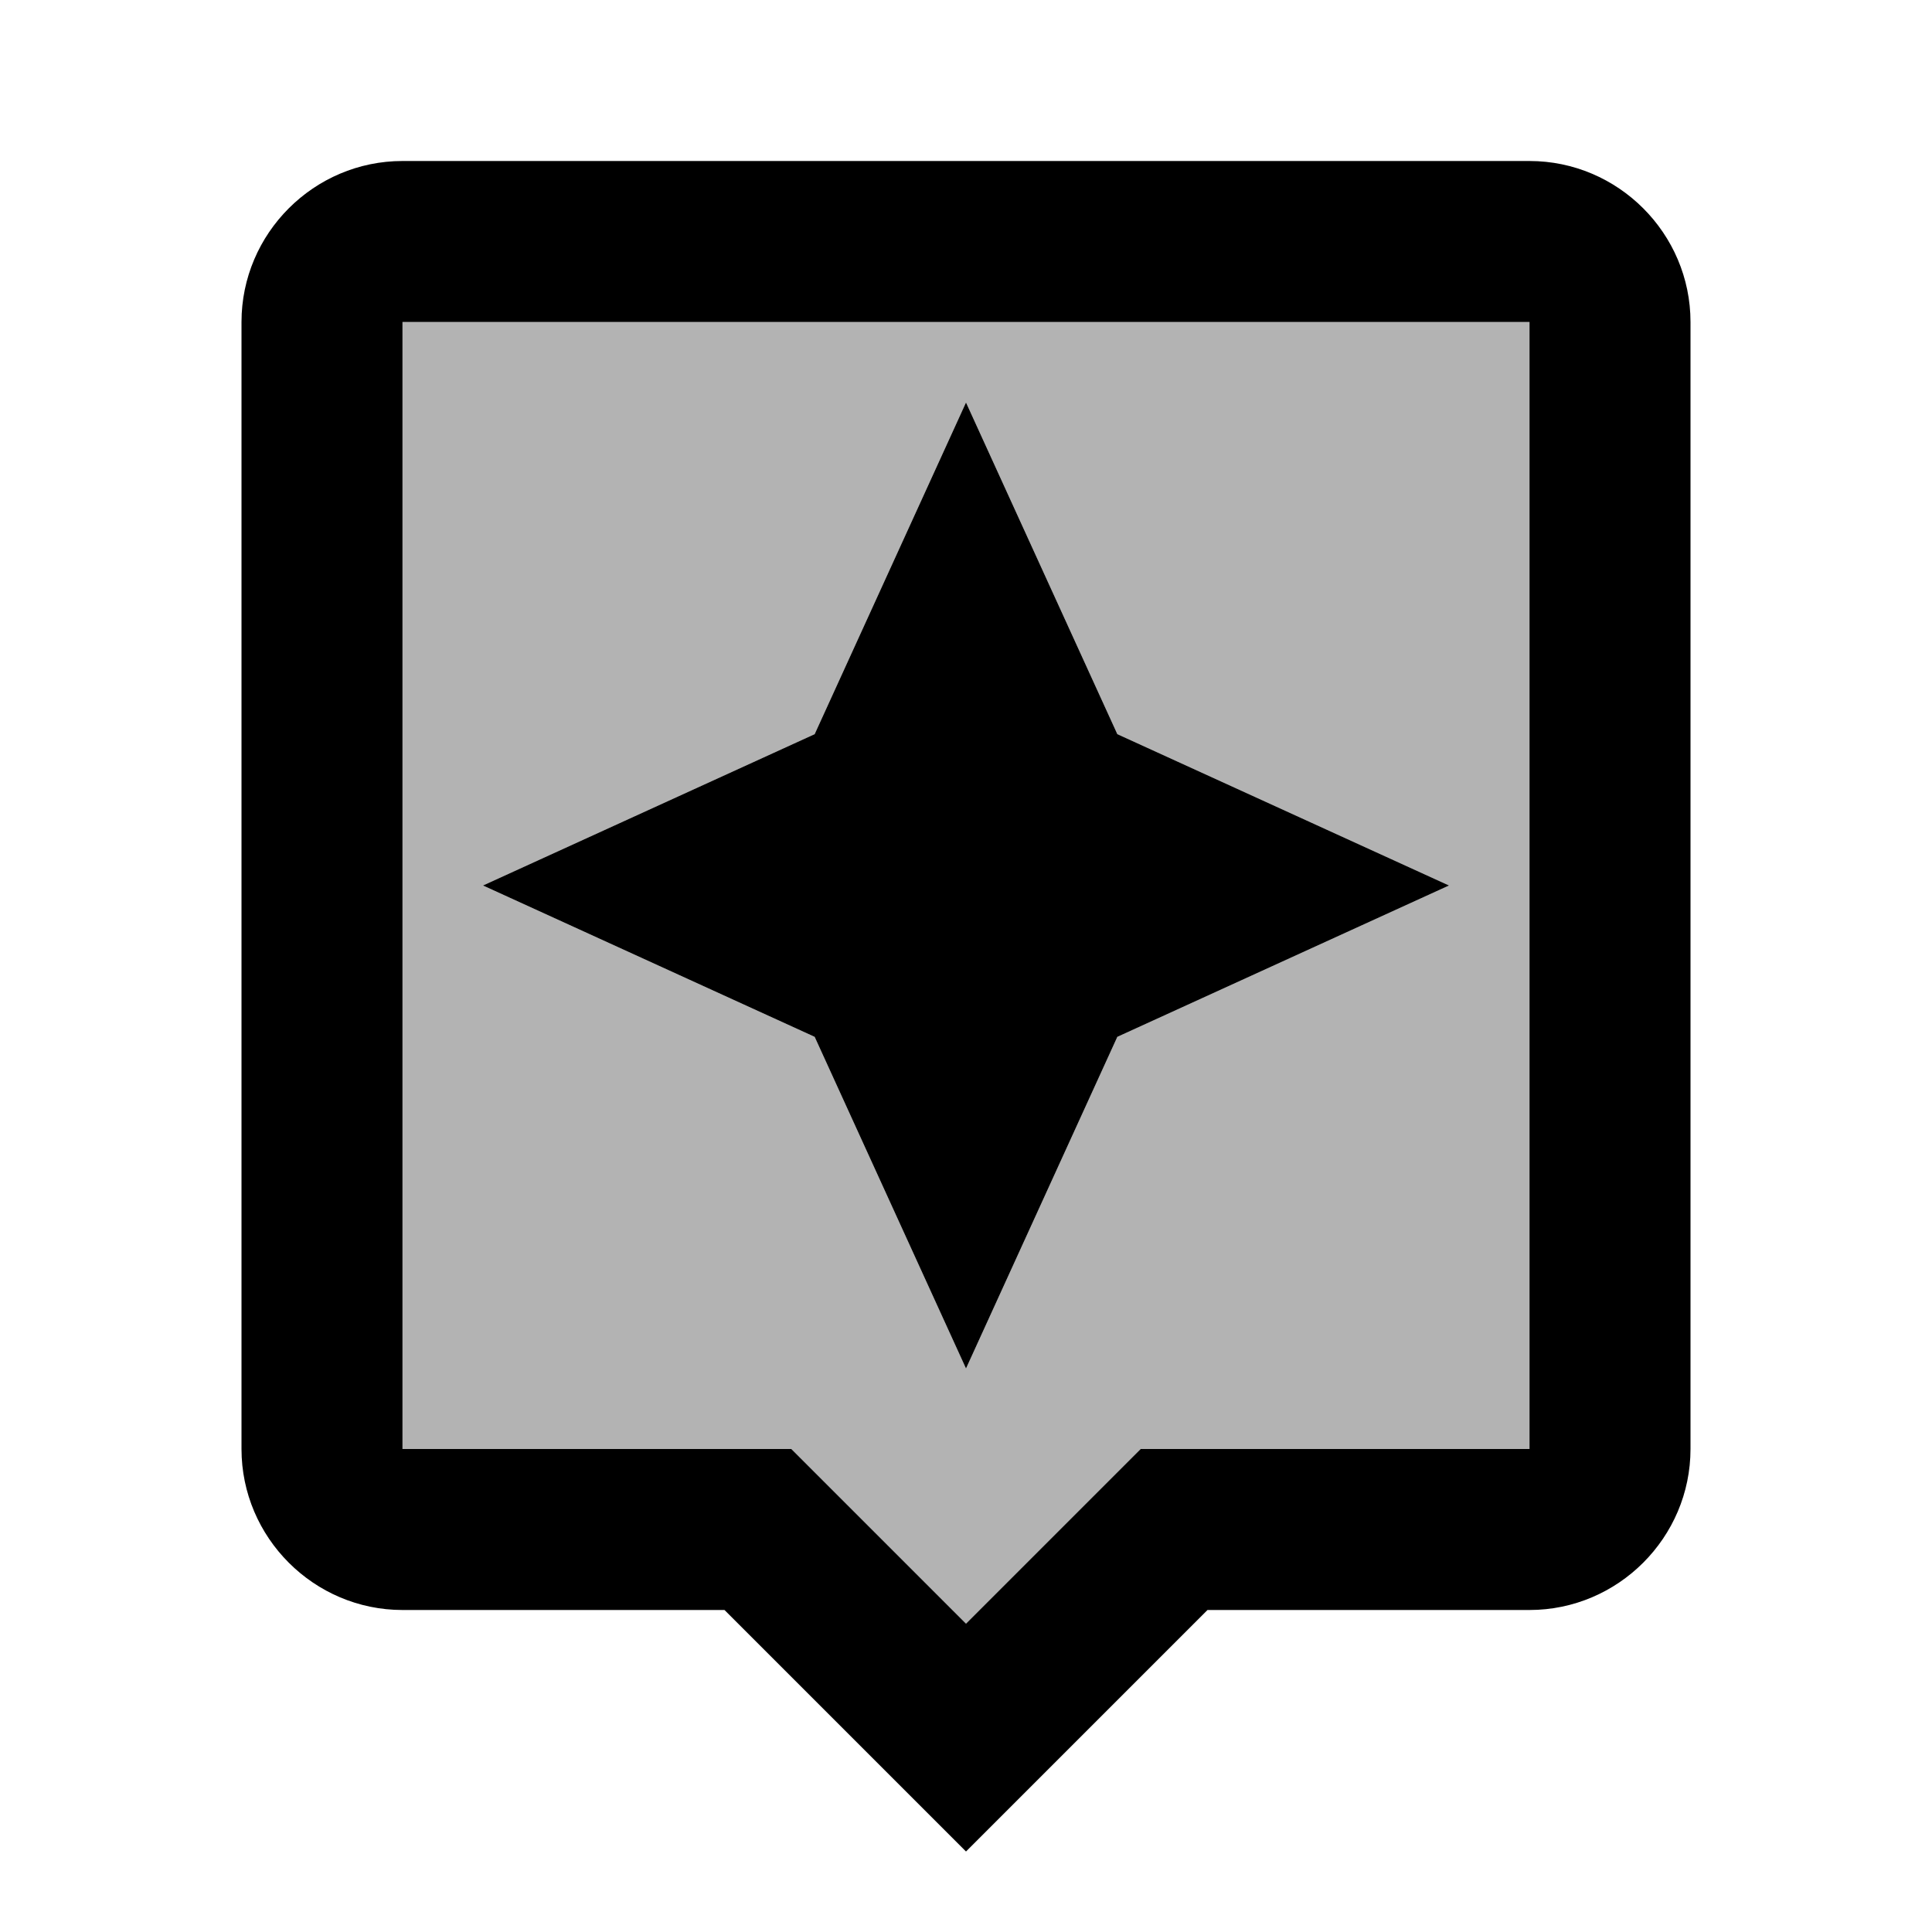 <?xml version="1.0" encoding="utf-8"?>
<!-- Generator: Adobe Illustrator 19.1.0, SVG Export Plug-In . SVG Version: 6.00 Build 0)  -->
<svg version="1.1" xmlns="http://www.w3.org/2000/svg" xmlns:xlink="http://www.w3.org/1999/xlink" x="0px" y="0px" width="24px"
	 height="24px" viewBox="0 0 24 24" enable-background="new 0 0 24 24" xml:space="preserve">
<g id="Bounding_Boxes">
	<g id="ui_x5F_spec_x5F_header_copy_3">
	</g>
	<path fill="none" d="M0,0h24v24H0V0z"/>
</g>
<g id="Duotone" fill="currentColor">
	<g id="ui_x5F_spec_x5F_header_copy_5">
	</g>
	<g>
		<path opacity="0.3" d="M9.83,18l0.59,0.59L12,20.17l1.59-1.59L14.17,18H15h4V4H5v14h4H9.83z M10.12,9.12L12,5l1.88,4.12L18,11
			l-4.12,1.88L12,17l-1.88-4.12L6,11L10.12,9.12z"/>
		<path d="M5,20h4l3,3l3-3h4c1.1,0,2-0.9,2-2V4c0-1.1-0.9-2-2-2H5C3.9,2,3,2.9,3,4v14C3,19.1,3.9,20,5,20z M5,4h14v14h-4h-0.83
			l-0.59,0.59L12,20.17l-1.59-1.59L9.83,18H9H5V4z"/>
		<polygon points="12,17 13.88,12.88 18,11 13.88,9.12 12,5 10.12,9.12 6,11 10.12,12.88 		"/>
	</g>
</g>
</svg>
